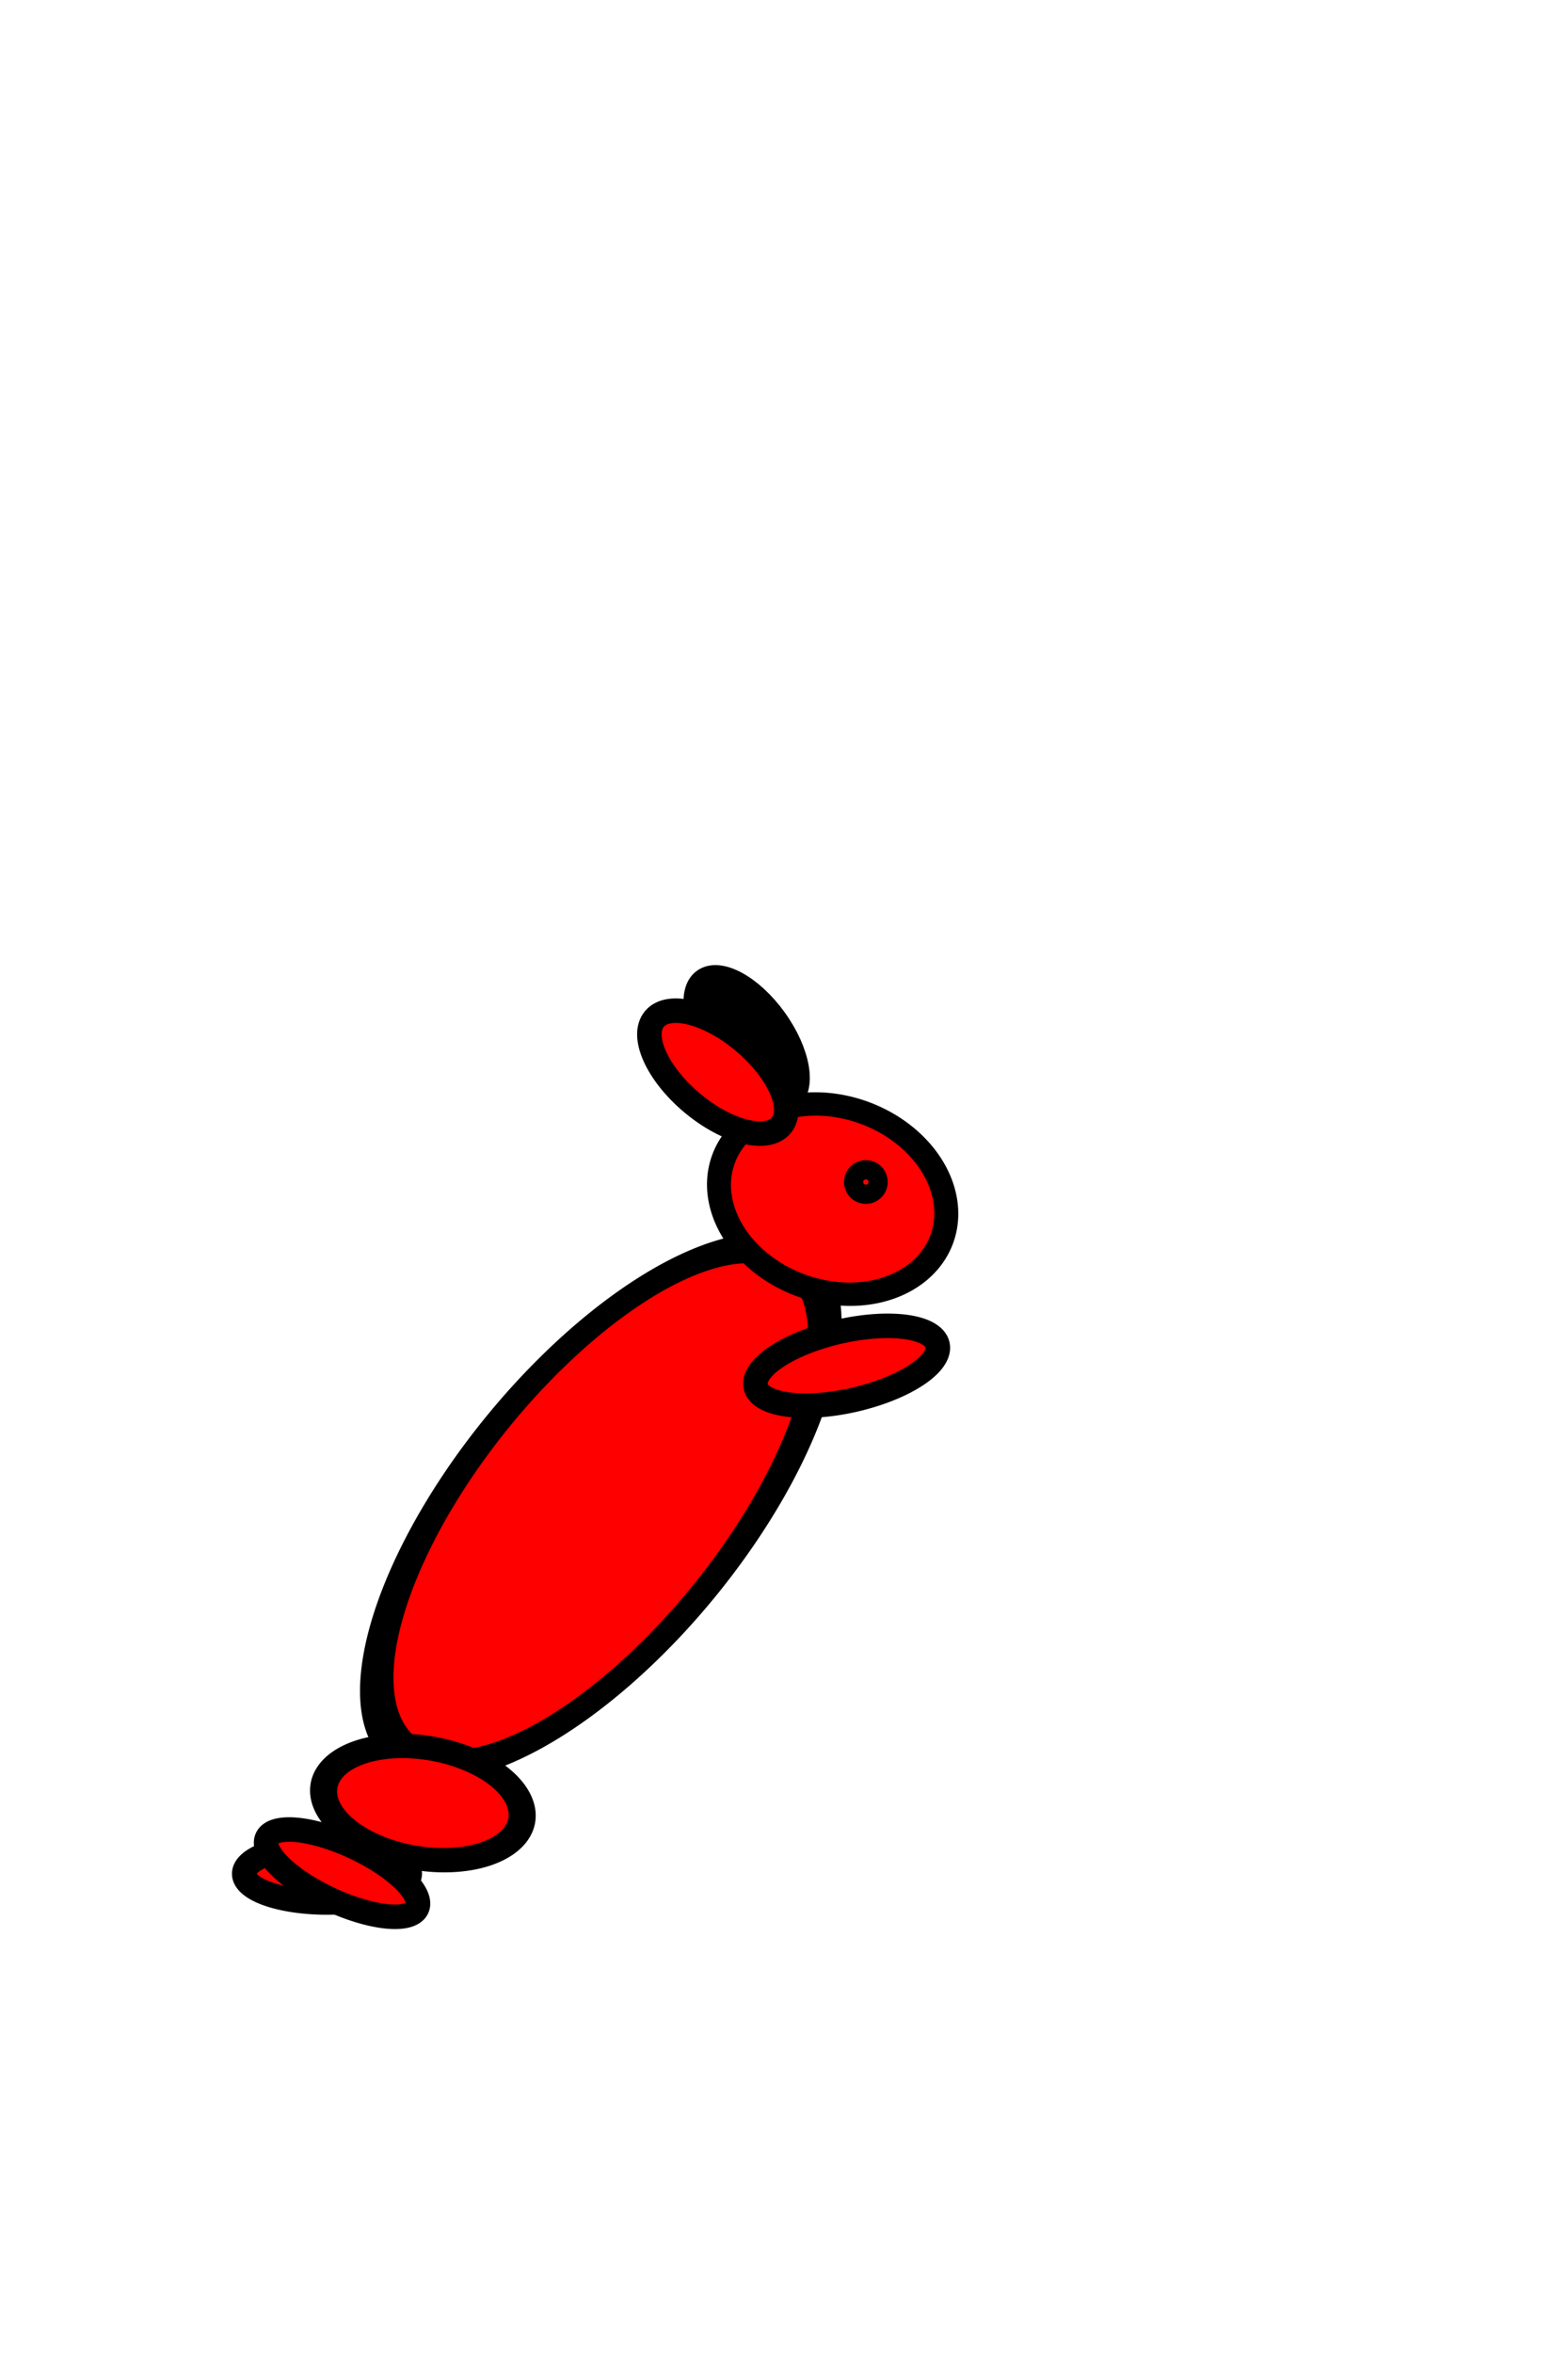<?xml version='1.0' encoding='UTF-8'?>
<!-- Created with Inkscape (http://www.inkscape.org/) -->
<svg xmlns:dc="http://purl.org/dc/elements/1.1/" xmlns:cc="http://creativecommons.org/ns#" xmlns:rdf="http://www.w3.org/1999/02/22-rdf-syntax-ns#" xmlns:svg="http://www.w3.org/2000/svg" xmlns="http://www.w3.org/2000/svg" xmlns:sodipodi="http://sodipodi.sourceforge.net/DTD/sodipodi-0.dtd" xmlns:inkscape="http://www.inkscape.org/namespaces/inkscape" width="64" height="96" id="svg2" version="1.1" inkscape:version="0.91 r13725" sodipodi:docname="rabbit_rising_right_continue_05.svg">
  <defs id="defs4"/>
  <sodipodi:namedview id="base" pagecolor="#ffffff" bordercolor="#666666" borderopacity="1.0" inkscape:pageopacity="0.0" inkscape:pageshadow="2" inkscape:zoom="37.609242" inkscape:cx="31.337828" inkscape:cy="48.09891" inkscape:document-units="px" inkscape:current-layer="layer1" showgrid="false" inkscape:window-width="1920" inkscape:window-height="980" inkscape:window-x="0" inkscape:window-y="0" inkscape:window-maximized="1"/>
  <g inkscape:label="Layer 1" inkscape:groupmode="layer" id="layer1" transform="translate(0,-956.362)">
    <ellipse style="fill:#000000;fill-opacity:1;stroke:#000000;stroke-width:0.895;stroke-opacity:1" id="path3772-7-0" transform="matrix(0.585,0.811,-0.811,0.585,0,0)" cx="827.885" cy="559.601" rx="3.022" ry="1.464"/>
    <path transform="translate(-4.183,1003.333)" sodipodi:type="arc" style="fill:#ff0000;fill-opacity:1;stroke:#000000;stroke-opacity:1" id="path3766-3-7" sodipodi:cx="17.528889" sodipodi:cy="29.475555" sodipodi:rx="3.3777778" sodipodi:ry="1.1733333" d="m 20.907,29.476 a 3.378,1.173 0 0 1 -3.378,1.173 3.378,1.173 0 0 1 -3.378,-1.173 3.378,1.173 0 0 1 3.378,-1.173 3.378,1.173 0 0 1 3.378,1.173 z"/>
    <path sodipodi:type="arc" style="fill:#ff0000;fill-opacity:1;stroke:#000000;stroke-opacity:1" id="path3766-37" sodipodi:cx="17.528889" sodipodi:cy="29.475555" sodipodi:rx="3.3777778" sodipodi:ry="1.1733333" d="m 20.907,29.476 a 3.378,1.173 0 0 1 -3.378,1.173 3.378,1.173 0 0 1 -3.378,-1.173 3.378,1.173 0 0 1 3.378,-1.173 3.378,1.173 0 0 1 3.378,1.173 z" transform="matrix(0.906,0.423,-0.423,0.906,10.548,998.665)"/>
    <path sodipodi:type="arc" style="fill:#ff0000;fill-opacity:1;stroke:#000000;stroke-opacity:1" id="path3768-1" sodipodi:cx="13.262222" sodipodi:cy="21.297777" sodipodi:rx="5.3688889" sodipodi:ry="8.6400003" d="m 18.631,21.298 a 5.369,8.64 0 0 1 -5.369,8.64 5.369,8.64 0 0 1 -5.369,-8.64 5.369,8.64 0 0 1 5.369,-8.64 5.369,8.64 0 0 1 5.369,8.64 z" transform="matrix(1.102,0.213,-0.807,1.213,27.095,989.169)"/>
    <path sodipodi:type="arc" style="fill:#ff0000;fill-opacity:1;stroke:#000000;stroke-opacity:1" id="path3792-6" sodipodi:cx="19.768888" sodipodi:cy="22.151112" sodipodi:rx="1.4222223" sodipodi:ry="3.8044446" d="m 21.191,22.151 a 1.422,3.804 0 0 1 -1.422,3.804 1.422,3.804 0 0 1 -1.422,-3.804 1.422,3.804 0 0 1 1.422,-3.804 1.422,3.804 0 0 1 1.422,3.804 z" transform="matrix(-0.224,-0.975,0.975,-0.224,17.388,1036.319)"/>
    <path sodipodi:type="arc" style="fill:#ff0000;fill-opacity:1;stroke:#000000;stroke-opacity:1" id="path3770-3" sodipodi:cx="16.782223" sodipodi:cy="9.8488894" sodipodi:rx="4.8355556" sodipodi:ry="3.9466667" d="M 21.618,9.849 A 4.836,3.947 0 0 1 16.782,13.796 4.836,3.947 0 0 1 11.947,9.849 4.836,3.947 0 0 1 16.782,5.902 4.836,3.947 0 0 1 21.618,9.849 Z" transform="matrix(0.922,0.336,-0.325,0.893,21.713,990.85)"/>
    <ellipse style="fill:#ff0000;fill-opacity:1;stroke:#000000;stroke-opacity:1" id="path3772-3" transform="matrix(0.766,0.643,-0.643,0.766,0,0)" cx="665.374" cy="747.088" rx="3.378" ry="1.636"/>
    <path sodipodi:type="arc" style="fill:#ff0000;fill-opacity:1;stroke:#000000;stroke-opacity:1" id="path3794-1" sodipodi:cx="20.088888" sodipodi:cy="9.7066669" sodipodi:rx="0.39111111" sodipodi:ry="0.39111111" d="M 20.48,9.707 A 0.391,0.391 0 0 1 20.089,10.098 0.391,0.391 0 0 1 19.698,9.707 0.391,0.391 0 0 1 20.089,9.316 0.391,0.391 0 0 1 20.48,9.707 Z" transform="matrix(0.985,0.174,-0.174,0.985,17.243,991.53)"/>
    <path sodipodi:type="arc" style="fill:#ff0000;fill-opacity:1;stroke:#000000;stroke-opacity:1" id="path3796-1" sodipodi:cx="13.795555" sodipodi:cy="27.946667" sodipodi:rx="3.6977777" sodipodi:ry="2.2755556" d="m 17.493,27.947 a 3.698,2.276 0 0 1 -3.698,2.276 3.698,2.276 0 0 1 -3.698,-2.276 3.698,2.276 0 0 1 3.698,-2.276 3.698,2.276 0 0 1 3.698,2.276 z" transform="matrix(1.091,0.192,-0.172,0.975,7.017,1000.029)"/>
  </g>
</svg>
